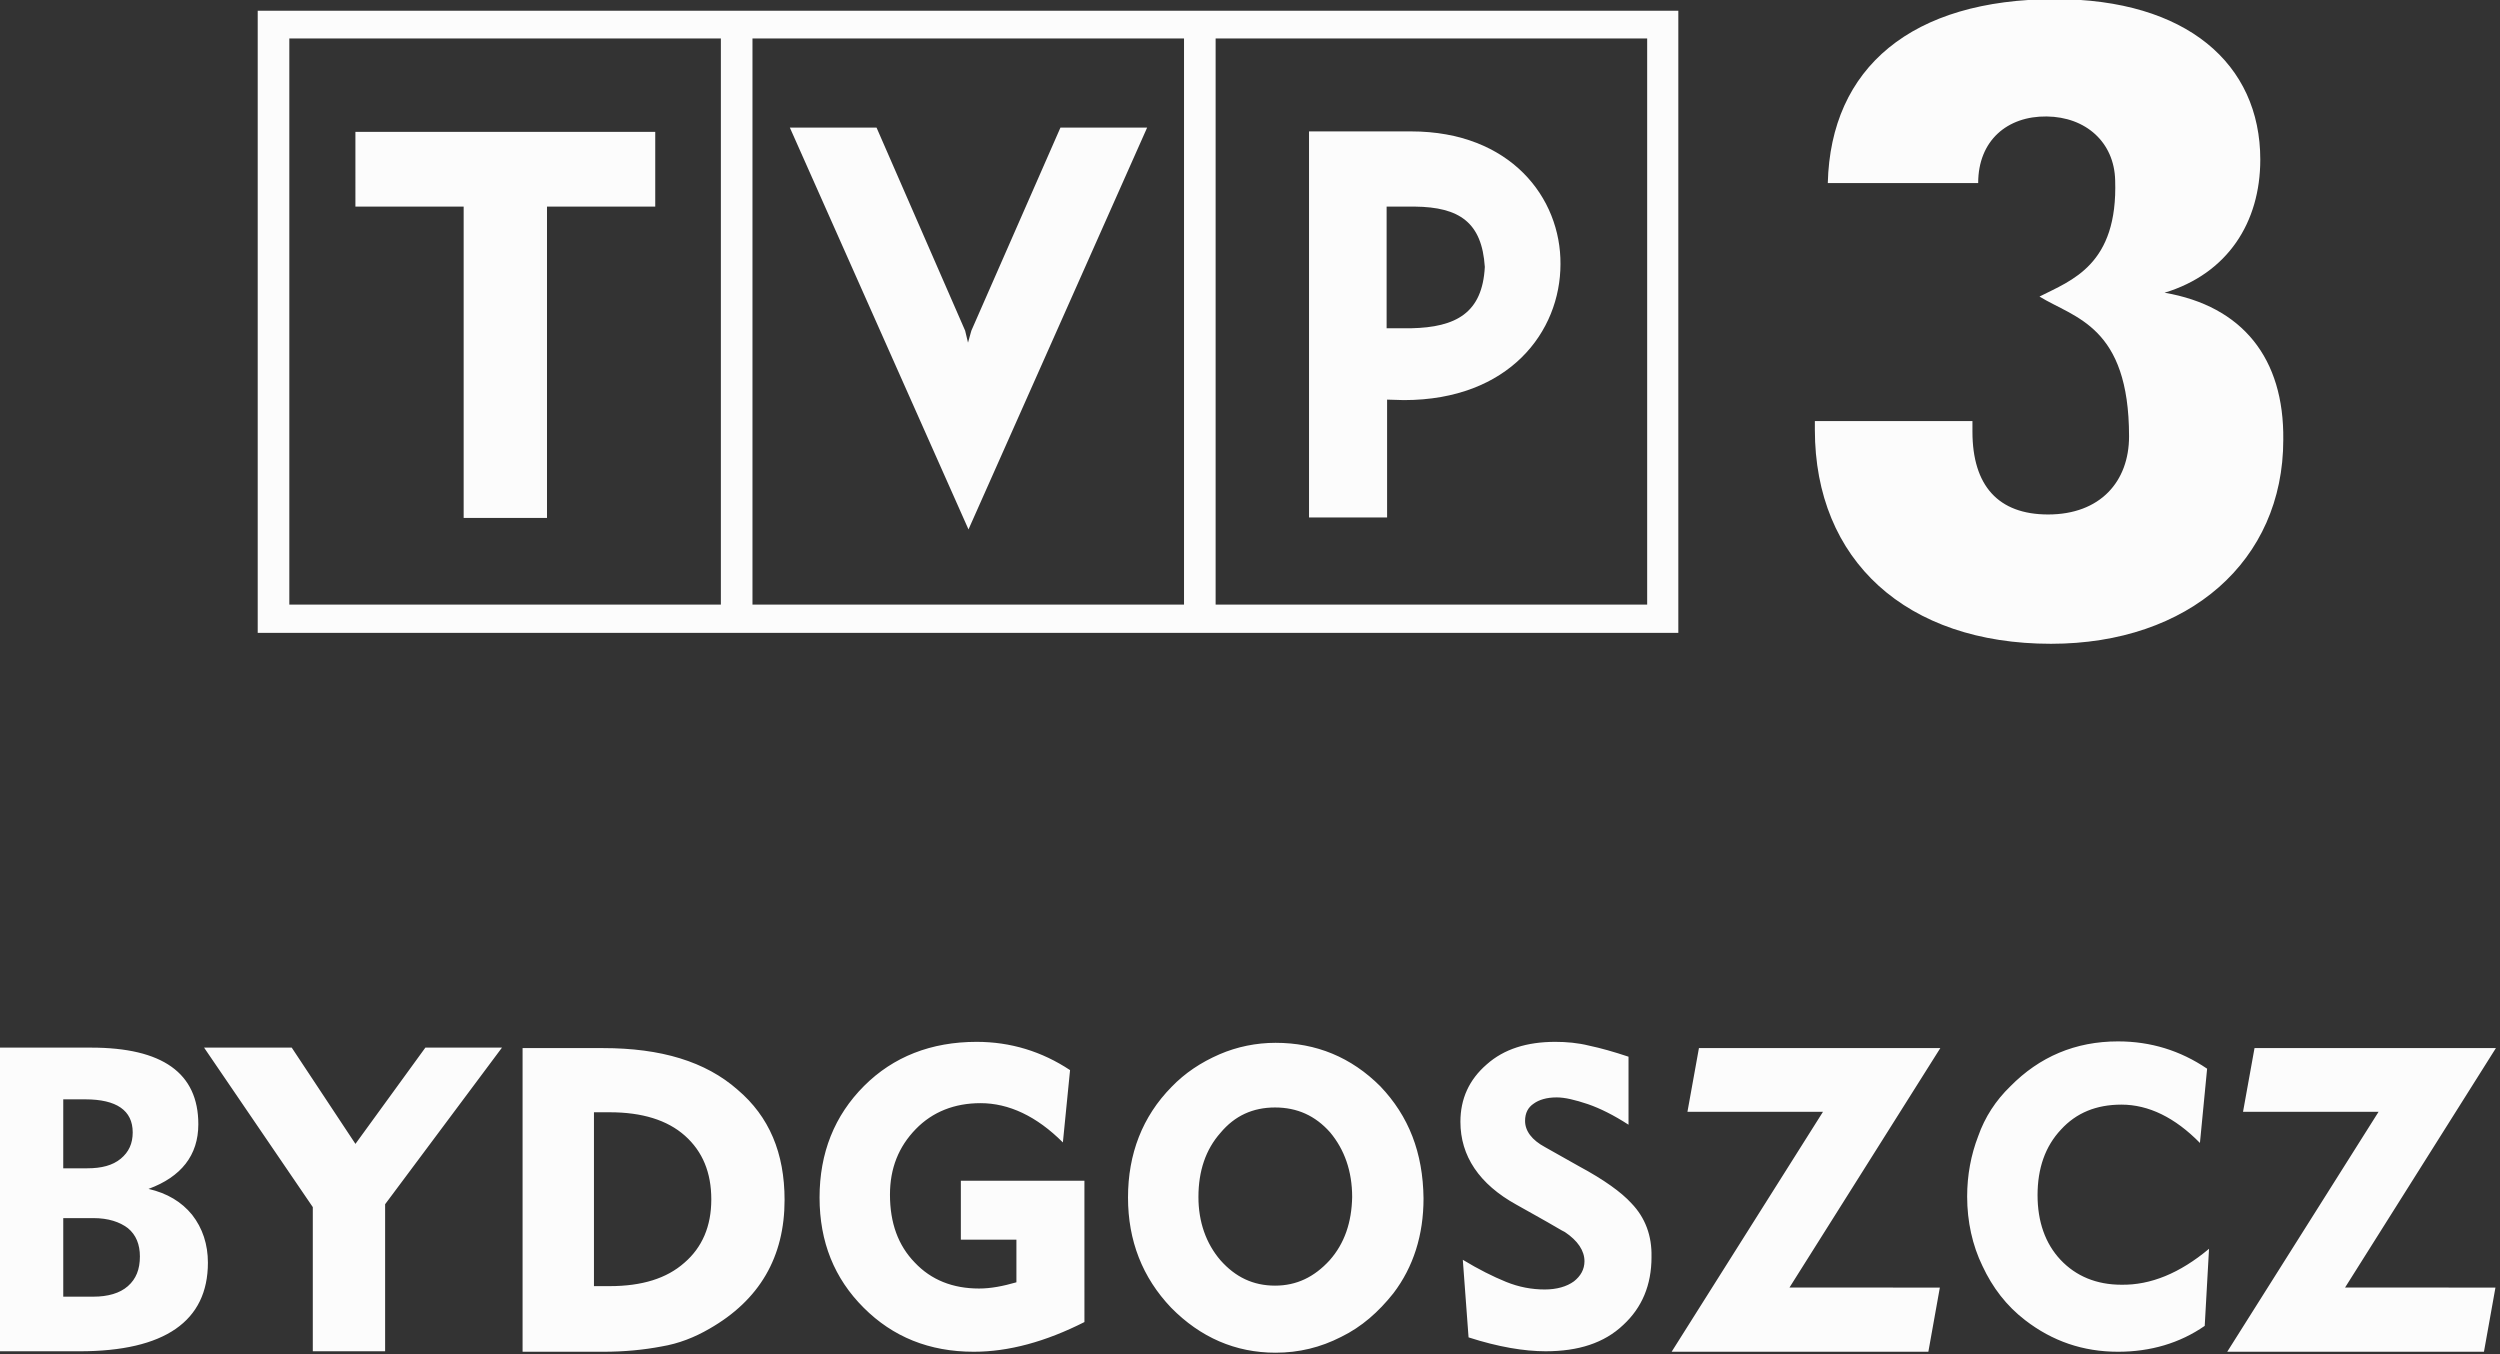 <svg width="195.37mm" height="105.83mm" version="1.1" viewBox="0 0 195.37 105.83" xmlns="http://www.w3.org/2000/svg">
 <rect x="0" y="0" width="195.37" height="105.83" fill="#333333" stroke="none"/>
 <g transform="matrix(.923 0 0 .923 -439.41 -124)" fill="#fcfcfc" stroke-width=".406">
  <path class="st1" d="m558.31 162.34-0.284 1.014-0.243-1.014-7.502-17.194h-7.34l15.126 34.023 15.126-34.023h-7.34zm37.227-16.87h-8.638v32.685h6.61v-9.976l1.419 0.041c8.921 0 13.261-5.799 13.261-11.517 0.041-5.596-4.218-11.233-12.652-11.233zm0 16.667h-2.068v-10.3h2.393c3.771 0.041 5.677 1.338 5.921 5.11-0.203 3.893-2.433 5.11-6.245 5.191zm-97.65 25.791h120.28v-52.677h-120.28zm81.104-50.325h36.538v47.933h-36.538zm-39.214 0h36.538v47.933h-36.538zm-39.214 0h36.538v47.933h-36.538zm5.596 14.234h9.165v26.359h7.056v-26.359h9.165v-6.326h-25.386z"/>
  <path class="st1" d="m659.33 159.13c5.353-1.622 8.11-5.961 8.11-11.274 0-8.111-6.245-13.585-17.356-13.585-12.166 0-19.019 5.799-19.262 15.572h12.733c0-3.609 2.474-5.677 5.799-5.637s5.718 2.19 5.799 5.393c0.243 7.178-3.69 8.475-6.407 9.854 2.96 1.825 7.583 2.474 7.583 11.841 0 3.812-2.433 6.61-6.853 6.61-4.217 0-6.407-2.433-6.407-7.016v-0.892h-13.342v0.73c0 11.071 7.745 18.127 19.992 18.127 11.679 0 19.668-7.016 19.668-17.275 0.081-6.894-3.447-11.314-10.057-12.45z"/>
  <path class="st0" d="m687.35 243.36-0.973 5.434h-21.736l12.814-20.317h-11.476l0.973-5.394h20.438l-12.774 20.276zm-47.041 0-0.973 5.434h-21.736l12.815-20.317h-11.476l0.973-5.394h20.438l-12.774 20.276zm-121.74-20.317-9.895 13.261v12.45h-6.123v-12.206l-9.205-13.504h7.421l5.394 8.151 5.921-8.151zm-26.237 14.153c-0.892-1.095-2.109-1.825-3.69-2.19 2.757-1.014 4.217-2.839 4.217-5.474 0-4.339-3.041-6.488-9.084-6.488h-7.948v25.71h6.975c7.218 0 10.868-2.555 10.868-7.502 0-1.541-0.446-2.92-1.338-4.055zm-10.909-9.773h1.865c2.636 0 4.015 0.933 4.015 2.798 0 0.933-0.324 1.663-1.014 2.23-0.689 0.568-1.622 0.811-2.839 0.811h-2.028zm5.475 15.815c-0.689 0.608-1.703 0.892-2.92 0.892h-2.555v-6.651h2.555c1.257 0 2.23 0.324 2.92 0.852 0.689 0.568 1.014 1.379 1.014 2.393 0 1.095-0.324 1.906-1.014 2.514zm51.623-16.626c-2.717-2.393-6.488-3.528-11.395-3.528h-6.813v25.71h6.813c1.825 0 3.447-0.162 4.947-0.446 1.46-0.243 2.798-0.77 4.055-1.5 4.258-2.433 6.367-6.083 6.367-10.909 0-3.974-1.298-7.056-3.974-9.327zm-4.501 14.639c-1.5 1.338-3.609 1.987-6.326 1.987h-1.338v-14.72h1.338c2.717 0 4.866 0.649 6.367 1.987 1.5 1.338 2.23 3.123 2.23 5.394 0 2.271-0.77 4.055-2.271 5.353zm129.08-1.176-0.365 6.529c-2.109 1.46-4.582 2.19-7.34 2.19-2.96 0-5.556-0.892-7.867-2.676-1.582-1.217-2.758-2.757-3.609-4.582-0.852-1.744-1.298-3.771-1.298-5.88 0-1.825 0.324-3.528 0.933-5.11 0.568-1.622 1.5-3.041 2.717-4.217 2.474-2.514 5.515-3.812 9.124-3.812 2.758 0 5.272 0.771 7.543 2.312l-0.608 6.286c-2.109-2.149-4.339-3.244-6.651-3.244-2.109 0-3.812 0.689-5.11 2.109-1.338 1.419-1.987 3.285-1.987 5.556 0 2.23 0.649 4.096 1.946 5.475s3.041 2.109 5.15 2.109c2.474 0.041 4.947-0.973 7.421-3.041zm-95.217 6.205c-3.285 1.663-6.407 2.514-9.368 2.514-3.771 0-6.853-1.257-9.327-3.731-2.474-2.474-3.731-5.556-3.731-9.327s1.257-6.934 3.771-9.449c2.474-2.474 5.677-3.731 9.53-3.731 2.879 0 5.515 0.811 7.908 2.393l-0.608 6.123c-2.23-2.23-4.582-3.325-6.975-3.325-2.19 0-4.055 0.73-5.475 2.19-1.46 1.5-2.19 3.325-2.19 5.556 0 2.393 0.689 4.298 2.109 5.758 1.379 1.46 3.204 2.19 5.434 2.19 1.014 0 2.028-0.203 3.163-0.527v-3.609h-4.704v-4.988h10.462zm48.014-5.515c0 2.393-0.811 4.298-2.393 5.758-1.622 1.541-3.812 2.23-6.569 2.23-1.825 0-4.015-0.365-6.529-1.176l-0.487-6.569c1.338 0.811 2.555 1.419 3.65 1.865 1.095 0.446 2.19 0.649 3.285 0.649 1.014 0 1.865-0.243 2.474-0.689 0.568-0.446 0.892-1.014 0.892-1.703 0-0.892-0.568-1.744-1.663-2.474-0.203-0.081-0.973-0.568-2.433-1.379l-1.663-0.933c-3.163-1.744-4.745-4.136-4.745-7.016 0-1.946 0.73-3.569 2.23-4.866 1.46-1.298 3.406-1.906 5.799-1.906 0.933 0 1.906 0.081 2.879 0.324 0.973 0.203 2.109 0.527 3.325 0.933v5.758c-1.257-0.811-2.393-1.379-3.447-1.744-1.095-0.365-1.946-0.568-2.636-0.568-0.852 0-1.5 0.203-1.946 0.527-0.487 0.324-0.73 0.811-0.73 1.46 0 0.852 0.568 1.622 1.703 2.23l2.879 1.622c2.109 1.135 3.569 2.19 4.42 3.123 1.176 1.217 1.744 2.757 1.703 4.542zm-22.953-14.437c-2.474-2.474-5.434-3.69-8.881-3.69-1.622 0-3.244 0.324-4.745 0.973-1.581 0.689-2.92 1.581-4.055 2.757-2.474 2.514-3.69 5.677-3.69 9.368 0 3.65 1.216 6.772 3.65 9.327 2.474 2.514 5.434 3.812 8.84 3.812 1.987 0 3.812-0.446 5.556-1.338 1.744-0.852 3.163-2.109 4.42-3.69 1.703-2.23 2.555-4.947 2.555-8.029-0.041-3.893-1.257-6.975-3.65-9.489zm-4.298 14.72c-1.298 1.419-2.798 2.149-4.623 2.149-1.865 0-3.366-0.73-4.623-2.149-1.217-1.419-1.865-3.244-1.865-5.353 0-2.19 0.608-4.015 1.865-5.434 1.217-1.46 2.757-2.149 4.623-2.149 1.865 0 3.406 0.689 4.663 2.109 1.216 1.46 1.865 3.285 1.865 5.474-0.041 2.149-0.649 3.934-1.906 5.353z"/>
 </g>
</svg>
